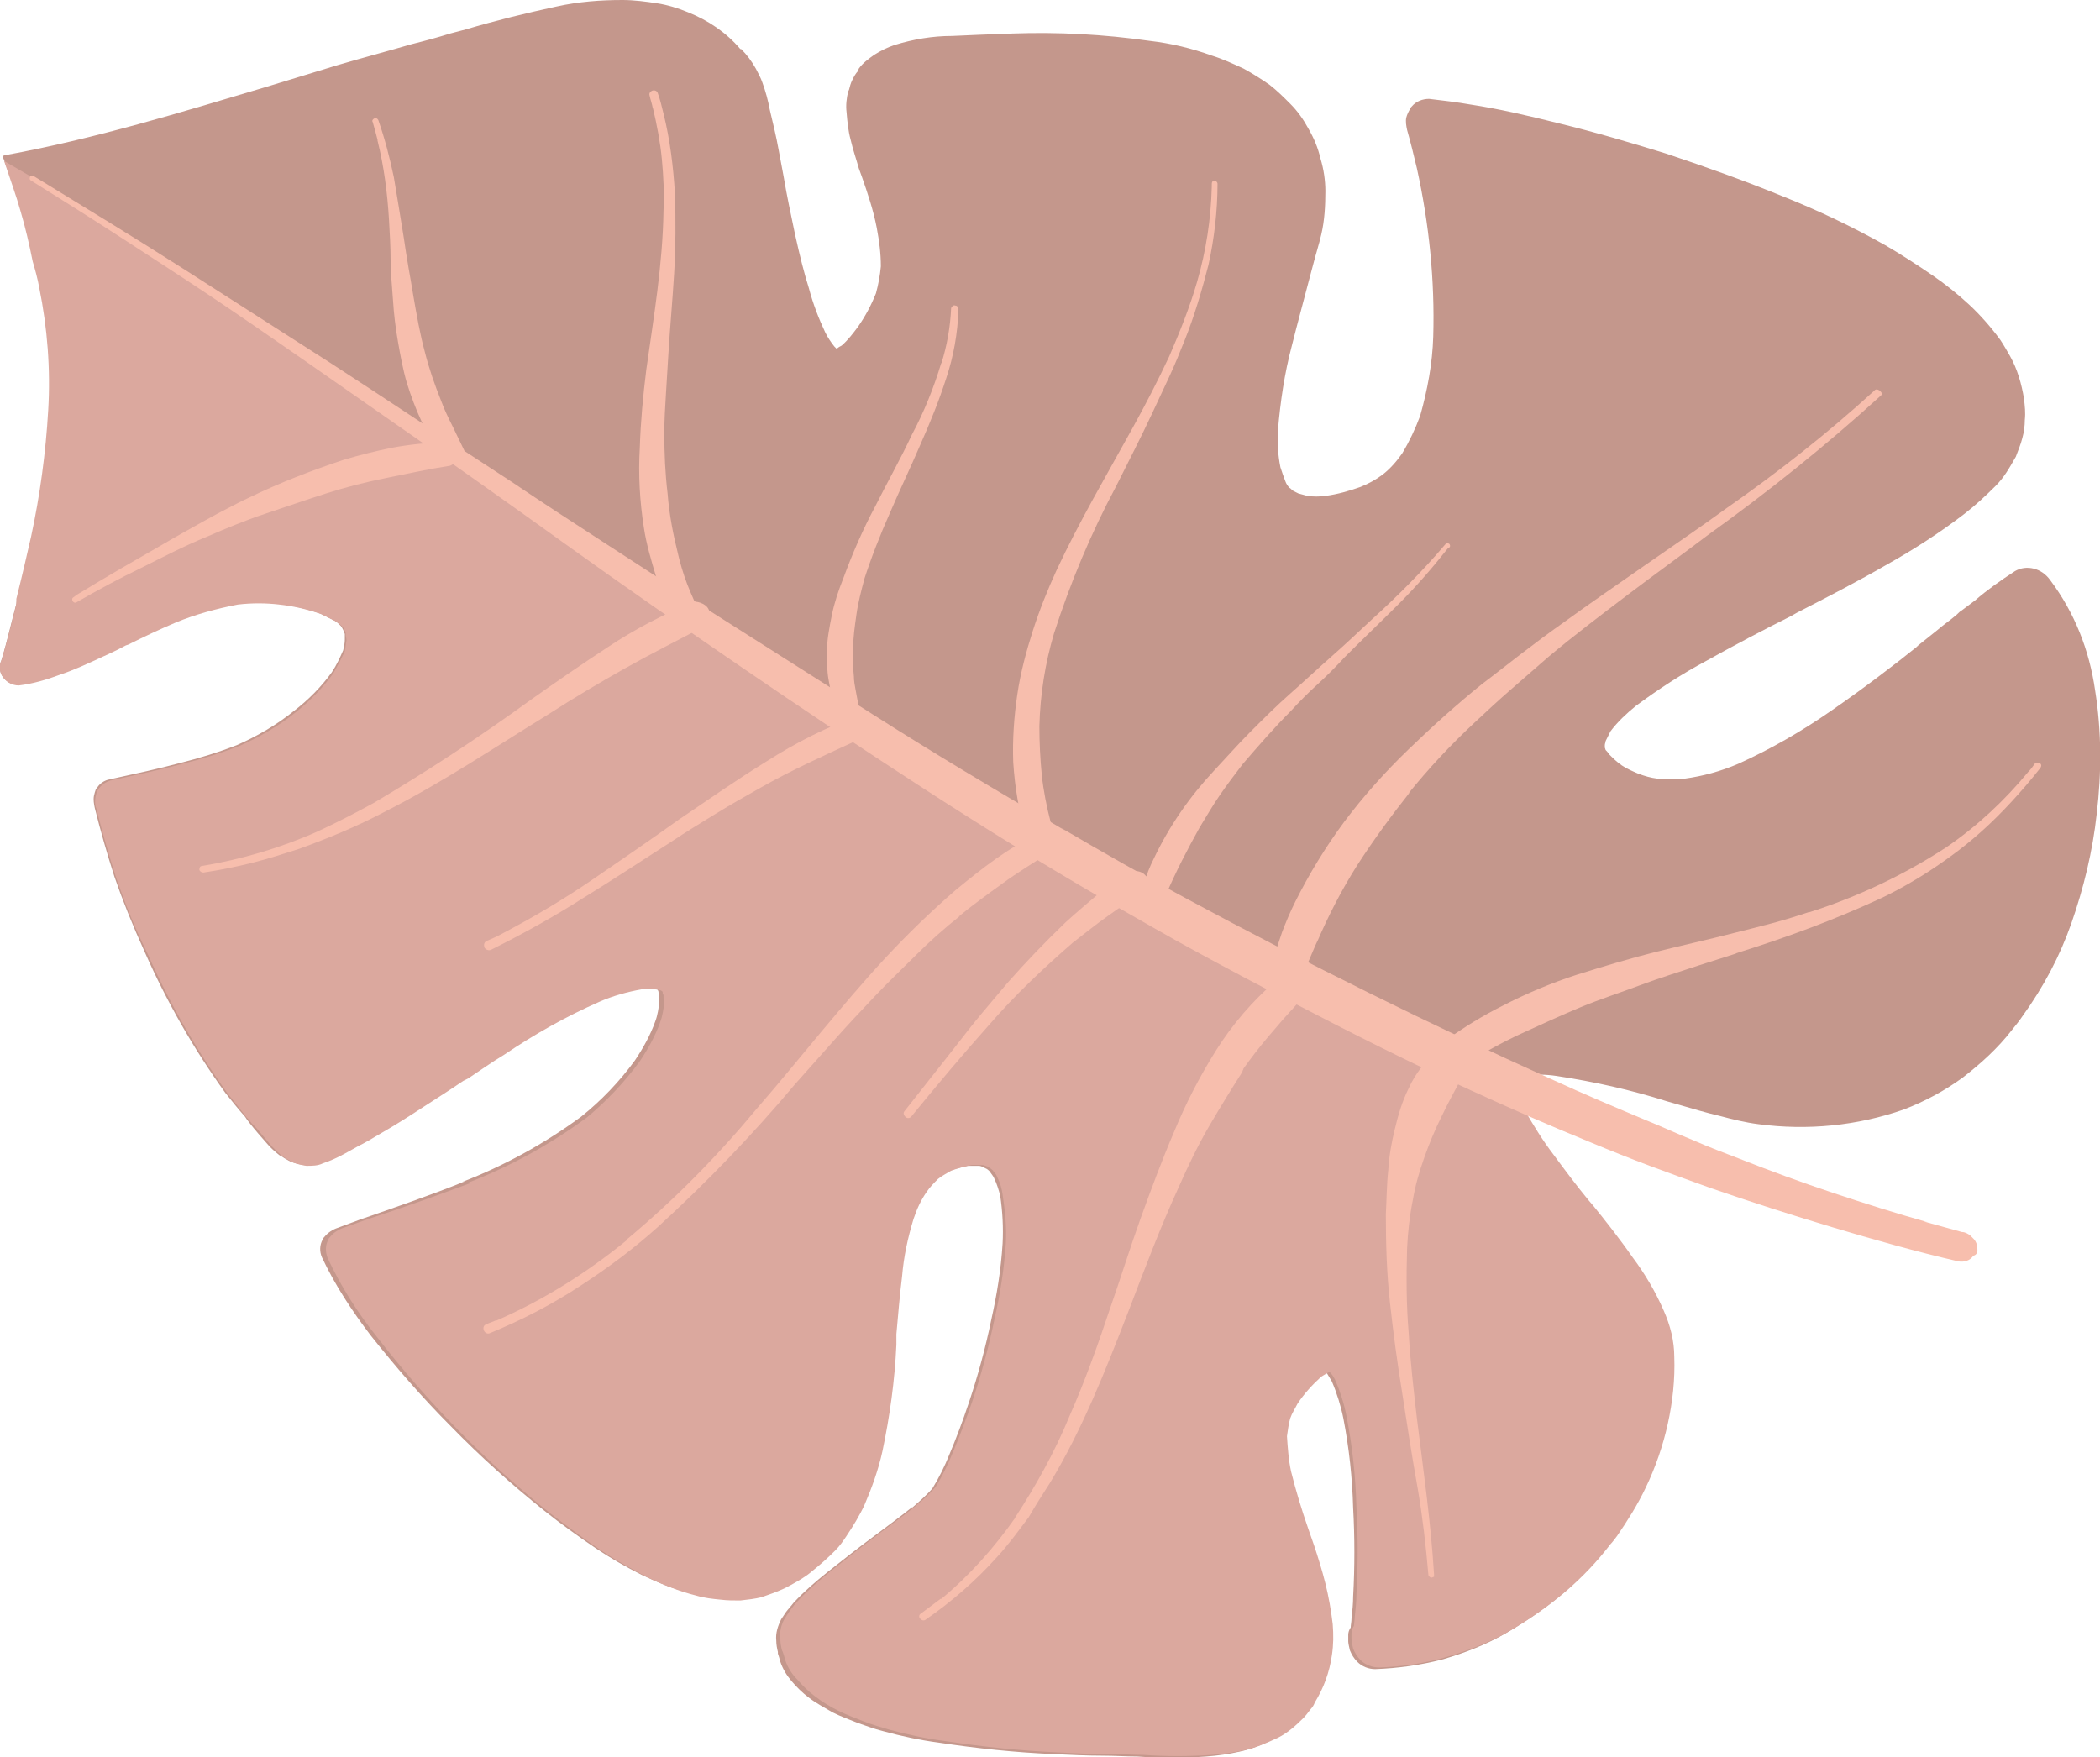 <?xml version="1.0" encoding="utf-8"?>
<!-- Generator: Adobe Illustrator 25.0.1, SVG Export Plug-In . SVG Version: 6.00 Build 0)  -->
<svg version="1.1" id="Layer_1" xmlns="http://www.w3.org/2000/svg" xmlns:xlink="http://www.w3.org/1999/xlink" x="0px" y="0px"
	 viewBox="0 0 257 215.1" style="enable-background:new 0 0 257 215.1;" xml:space="preserve">
<style type="text/css">
	.st0{fill:#C4978C;}
	.st1{fill:#DBA89E;}
	.st2{fill:#F7BEAD;}
</style>
<path class="st0" d="M253.5,113c1.5-4.3,2.6-8.8,3.1-13.4c0.6-5,0.6-10.1-0.2-15.1c-0.7-4.9-2.5-9.5-5.5-13.5
	c-0.5-0.7-1.2-1.2-2-1.4c-0.8-0.2-1.6-0.1-2.3,0.3c-1.7,1.1-3.4,2.3-4.9,3.6l-1.6,1.2c-0.2,0.1-0.4,0.3-0.6,0.5
	c-0.8,0.7-1.7,1.3-2.5,2l-2.5,2l0.3-0.2c-3.1,2.5-6.8,5.3-10.7,8c-3.6,2.5-7.4,4.7-11.4,6.5c-2.1,0.9-4.3,1.5-6.5,1.8
	c-1.1,0.1-2.3,0.1-3.4,0c-0.8-0.1-1.5-0.3-2.3-0.6c-0.7-0.3-1.4-0.6-2-1c-0.6-0.4-1.1-0.9-1.6-1.4c-0.1-0.2-0.3-0.4-0.4-0.5
	l-0.1-0.3v-0.3c0-0.2,0.1-0.3,0.1-0.5c0.2-0.4,0.4-0.8,0.6-1.2c0.9-1.2,2-2.2,3.1-3.1c2.7-2,5.6-3.9,8.6-5.5c3.4-1.9,7-3.8,10.4-5.5
	l0.7-0.4c3.5-1.8,7.4-3.8,11.2-6c3.2-1.8,6.3-3.8,9.3-6.1c1.3-1,2.6-2.2,3.8-3.4c0.5-0.5,0.9-1,1.3-1.6c0.4-0.6,0.8-1.3,1.2-2
	c0.3-0.8,0.6-1.5,0.8-2.3c0.2-0.7,0.3-1.5,0.3-2.2c0.1-0.9,0-1.7-0.1-2.6c-0.3-1.8-0.8-3.6-1.7-5.2c-0.4-0.7-0.8-1.4-1.2-2
	c-1.1-1.5-2.4-3-3.8-4.3c-1.4-1.3-2.9-2.5-4.5-3.6c-1.9-1.3-3.9-2.6-5.8-3.7c-4.1-2.3-8.3-4.3-12.6-6c-4.4-1.8-9.1-3.5-14.2-5.2
	c-4.2-1.3-8.6-2.6-13.1-3.7c-4-1-7.5-1.8-10.8-2.3c-1.7-0.3-3.4-0.5-5.1-0.7c-0.8,0-1.6,0.3-2.1,0.9c-0.1,0.1-0.2,0.2-0.2,0.3
	c-0.2,0.3-0.4,0.7-0.5,1.1c-0.1,0.5,0,1,0.1,1.5c0.4,1.4,0.8,3,1.2,4.7c1.5,6.8,2.2,13.7,2,20.6c-0.1,3.3-0.7,6.5-1.6,9.7
	c-0.6,1.6-1.3,3.1-2.2,4.6c-0.7,1-1.5,1.9-2.4,2.6c-0.8,0.6-1.7,1.1-2.7,1.5c-1.4,0.5-2.8,0.9-4.3,1.1c-0.7,0.1-1.5,0.1-2.2,0
	c-0.4-0.1-0.7-0.2-1.1-0.3c-0.2-0.1-0.4-0.2-0.6-0.3c-0.2-0.1-0.3-0.3-0.5-0.4c-0.2-0.2-0.4-0.5-0.5-0.8c-0.2-0.5-0.4-1.1-0.6-1.7
	c-0.3-1.5-0.4-3-0.3-4.6c0.3-3.5,0.8-6.9,1.7-10.3c0.7-2.8,1.5-5.7,2.2-8.4l0.4-1.5c0.3-1.2,0.7-2.4,1-3.7c0.4-1.7,0.5-3.5,0.5-5.3
	c0-1.3-0.2-2.7-0.6-4c-0.3-1.3-0.8-2.5-1.5-3.7c-0.6-1.1-1.3-2.1-2.2-3c-0.8-0.8-1.6-1.6-2.5-2.3c-1-0.7-2.1-1.4-3.2-2
	c-1.3-0.6-2.6-1.2-3.9-1.6c-2.5-0.9-5-1.5-7.6-1.8c-5.6-0.8-11.2-1.1-16.8-0.9c-2.7,0.1-5.4,0.2-7.4,0.3c-2.4,0-4.7,0.4-7,1.1
	c-0.9,0.3-1.7,0.7-2.5,1.2c-0.7,0.5-1.4,1-1.9,1.7L105,8.7c-0.3,0.3-0.5,0.7-0.7,1.1c-0.2,0.4-0.3,0.8-0.4,1.2l-0.1,0.2
	c-0.2,0.8-0.3,1.7-0.2,2.5c0.1,1.2,0.2,2.3,0.5,3.4c0.3,1.3,0.7,2.4,1,3.5l0.4,1.1c0.7,2,1.4,4.1,1.8,6.2c0.3,1.6,0.5,3.1,0.5,4.7
	c-0.1,1.1-0.3,2.2-0.6,3.3c-0.6,1.5-1.3,2.8-2.2,4.1c-0.6,0.8-1.2,1.6-2,2.3c-0.2,0.1-0.4,0.2-0.6,0.4l-0.3-0.3
	c-0.4-0.5-0.8-1.1-1.1-1.7c-0.8-1.7-1.5-3.5-2-5.4c-0.6-1.9-1.1-3.9-1.7-6.6c-0.5-2.4-1-4.7-1.4-7.1l-0.6-3.2
	c-0.3-1.7-0.7-3.3-1.1-5c-0.2-1.1-0.5-2.2-0.9-3.3c-0.2-0.6-0.5-1.1-0.8-1.7c-0.5-0.9-1.1-1.7-1.8-2.4L90.6,6
	c-1.7-2-3.9-3.5-6.4-4.5c-1.2-0.5-2.5-0.9-3.8-1.1C79.1,0.2,77.6,0,76.2,0c-2.7,0-5.4,0.2-8.1,0.8c-3.7,0.8-7.4,1.7-11.1,2.8
	l-1.9,0.5c-1.6,0.5-3.1,0.9-4.7,1.3L48.3,6c-2.8,0.8-5.9,1.6-9.7,2.8l-5.9,1.8c-10.4,3.1-21.1,6.4-32.1,8.4c-0.1,0-0.2,0.1-0.3,0.1
	c0.9,2.2,1.6,4.4,2.3,6.7c0.6,2.1,1.1,4.1,1.5,6.2c0.3,1.1,0.6,2.1,0.8,3.2c1,4.9,1.4,10,1.1,15c-0.3,5.2-1,10.4-2.1,15.5
	c-0.5,2.3-1.1,4.8-1.8,7.6L2,73.9c-0.6,2.2-1.1,4.5-1.8,6.8C0.1,81,0,81.4,0,81.8c0,0.4,0.1,0.7,0.3,1c0.4,0.6,1.1,1,1.8,1
	c1.7-0.2,3.4-0.7,5-1.3c1.7-0.6,3.4-1.4,4.8-2c1.2-0.5,2.4-1.1,3.6-1.7c1.9-0.9,3.8-1.9,5.8-2.7c2.5-1,5-1.7,7.6-2.2
	c1.7-0.2,3.4-0.2,5.1,0c1.8,0.2,3.5,0.6,5.2,1.2c0.6,0.3,1.2,0.6,1.8,0.9c0.3,0.2,0.5,0.4,0.7,0.6c0.1,0.1,0.2,0.3,0.3,0.5
	s0.1,0.3,0.2,0.5c0,0.2,0,0.5,0,0.7c0,0.4-0.1,0.9-0.2,1.3c-0.4,0.9-0.8,1.8-1.4,2.7c-1.3,1.8-2.9,3.4-4.6,4.7
	c-2.1,1.7-4.5,3.1-7,4.2c-2.3,0.9-4.6,1.6-7,2.2c-2.6,0.7-5.4,1.3-8.6,2c-0.6,0.1-1.2,0.5-1.5,1c-0.1,0.1-0.2,0.2-0.2,0.3l-0.1,0.3
	l-0.1,0.4c-0.1,0.5,0,1,0.1,1.5c0.7,2.8,1.5,5.6,2.4,8.4c1,2.9,2.2,5.9,3.7,9.2c2.7,6.1,6,11.9,9.9,17.3c0.8,1,1.6,2,2.4,2.9
	l0.2,0.3l0.3,0.4c0.7,0.9,1.4,1.7,2.2,2.6c0.4,0.5,1,1,1.5,1.4l0.2,0.1c0.3,0.2,0.6,0.4,1,0.6c0.6,0.3,1.2,0.4,1.8,0.5
	c0.7,0.1,1.4,0,2-0.3c0.9-0.3,1.8-0.7,2.7-1.2c0.7-0.4,1.4-0.8,2.1-1.2l0.9-0.5l0.5-0.3c1.4-0.8,2.9-1.7,4.3-2.6
	c2.4-1.5,4.8-3.1,7.1-4.7c1.5-1,2.9-2,4.4-2.9c3.7-2.5,7.5-4.7,11.6-6.6c1.6-0.7,3.4-1.2,5.1-1.5c0.6,0,1.1,0,1.7,0
	c0.2,0,0.4,0.1,0.6,0.1l0.2,0.1l0.1,0.2l0,0c0.1,0.1,0.1,0.3,0.1,0.4c0,0.3,0.1,0.7,0.1,1c-0.1,0.8-0.2,1.6-0.5,2.4
	c-0.6,1.7-1.5,3.3-2.5,4.8c-1.9,2.6-4.1,4.9-6.6,6.9c-4.5,3.3-9.4,6-14.6,8l0.4-0.1c-4.2,1.7-8.6,3.2-12.9,4.7l-2.7,1
	c-0.6,0.2-1.2,0.6-1.6,1.1c-0.1,0.1-0.2,0.2-0.2,0.3c-0.4,0.7-0.4,1.5-0.1,2.2c1.6,3.4,3.7,6.6,6,9.6c3.1,3.9,6.3,7.6,9.8,11.1
	c3.6,3.7,7.4,7.1,11.4,10.3c2,1.6,4.1,3.1,6.3,4.6c1.8,1.2,3.7,2.3,5.7,3.3c1.9,0.9,3.8,1.7,5.9,2.2c1,0.2,2,0.4,3,0.5
	c0.8,0.1,1.6,0.1,2.4,0.1c0.9,0,1.8-0.2,2.6-0.4c0.5-0.1,0.9-0.3,1.4-0.5c0.8-0.3,1.5-0.6,2.2-1c0.9-0.5,1.8-1,2.6-1.7
	c1.6-1.2,3-2.6,4.2-4.3c0.8-1.2,1.6-2.5,2.2-3.8c0.9-2.1,1.7-4.3,2.2-6.6c0.9-4.4,1.5-8.8,1.8-13.2V164c0.2-2.6,0.4-5.3,0.7-7.9
	c0.3-2.3,0.7-4.6,1.4-6.8c0.4-1.2,0.9-2.3,1.6-3.3c0.8-1.1,1.8-2,3.1-2.6c0.8-0.3,1.6-0.5,2.5-0.7c0.5,0,0.9,0,1.4,0
	c0.2,0,0.4,0.1,0.6,0.2l0.4,0.2c0.1,0.1,0.3,0.2,0.4,0.4c0.2,0.3,0.4,0.5,0.5,0.8c0.3,0.6,0.5,1.3,0.7,2c0.3,2,0.4,4,0.3,5.9
	c-0.2,3.2-0.7,6.3-1.4,9.4c-0.7,3.4-1.6,6.7-2.7,10c-0.8,2.4-1.6,4.5-2.4,6.4c-0.6,1.5-1.3,2.9-2.1,4.2c-0.7,0.8-1.5,1.5-2.3,2.2
	l-0.1,0.1h-0.1l0,0c-1.5,1.2-3,2.3-4.6,3.5c-1.9,1.4-3.8,2.9-5.7,4.4c-1.5,1.2-2.9,2.4-4.2,3.8c-0.3,0.4-0.6,0.7-0.9,1.1
	c-0.2,0.3-0.4,0.6-0.6,0.9c-0.4,0.8-0.7,1.7-0.6,2.6c0,0.5,0.1,1,0.2,1.4v0.2c0.1,0.3,0.2,0.6,0.3,1c0.3,0.9,0.8,1.7,1.4,2.4
	c0.6,0.7,1.3,1.4,2.1,2c0.9,0.7,1.9,1.2,2.9,1.8c1,0.5,2.1,0.9,3.1,1.3c0.9,0.3,1.9,0.7,3.1,1c2.2,0.6,4.5,1.1,6.8,1.4
	c4.6,0.7,9.3,1.2,14,1.4c2,0.1,4.1,0.2,6.1,0.2c1.4,0,2.8,0.1,4.2,0.1c2.8,0.2,5.6,0.2,8.4,0c1.4-0.1,2.8-0.3,4.1-0.6
	c1.4-0.3,2.7-0.8,4-1.5c1.2-0.6,2.2-1.5,3.1-2.4c0.3-0.3,0.6-0.7,0.9-1.1c0.2-0.3,0.4-0.5,0.5-0.8c0.4-0.6,0.8-1.3,1.1-2
	c0.5-1.2,0.9-2.5,1.1-3.8c0.2-1.3,0.2-2.5,0.1-3.8c-0.2-1.7-0.5-3.4-0.9-5c-0.4-1.6-0.9-3.3-1.4-4.7c-0.2-0.7-0.4-1.3-0.7-2
	c-0.8-2.3-1.6-4.6-2.1-7c-0.3-1.4-0.4-2.9-0.5-4.3c0.1-0.7,0.2-1.5,0.4-2.2c0.2-0.6,0.5-1.3,0.9-1.8c0.9-1.2,1.8-2.3,3-3.3
	c0.3-0.2,0.6-0.4,1-0.6h0.2c0.2,0.3,0.4,0.7,0.6,1c0.6,1.4,1.1,3,1.4,4.5c0.7,3.6,1.1,7.3,1.2,11c0.2,3.6,0.2,7.2,0,10.8
	c0,0.9-0.1,1.8-0.2,2.7c0,0.4-0.1,0.8-0.1,1.1c-0.2,0.3-0.3,0.6-0.3,0.9c0,0.3,0,0.6,0,0.8s0.1,0.7,0.2,1.1c0.2,0.5,0.5,1,0.9,1.4
	c0.6,0.6,1.4,0.9,2.2,0.9c2.8-0.1,5.6-0.5,8.3-1.2c2.7-0.8,5.3-1.8,7.7-3.2c2.4-1.4,4.7-3,6.9-4.8c2-1.7,3.8-3.7,5.4-5.8
	c0.3-0.4,0.6-0.8,0.9-1.2c1.3-1.9,2.5-3.8,3.5-5.9c1.2-2.5,2.1-5.1,2.7-7.8c0.6-2.7,0.9-5.5,0.8-8.2c0-2-0.5-3.9-1.3-5.7
	c-1-2.3-2.3-4.5-3.8-6.5c-1.5-2.2-3.3-4.4-4.8-6.4l-0.5-0.7c-1.4-1.8-2.9-3.7-4.3-5.6c-1.3-1.7-2.4-3.5-3.5-5.4
	c-0.4-0.8-0.7-1.6-0.9-2.4c0-0.3-0.1-0.6-0.1-0.9c0-0.2,0-0.3,0.1-0.5c0-0.1,0-0.1,0.1-0.2c0.1,0,0.1-0.1,0.2-0.1
	c0.3-0.1,0.6-0.2,0.9-0.2c1.3-0.1,2.6-0.1,3.9,0.1c4.6,0.7,9.1,1.7,13.5,3.1l1.4,0.4c1.7,0.5,3.4,1,5.1,1.4c1.5,0.4,3.1,0.8,4.7,1
	c6,0.8,12.1,0.2,17.8-1.8c2.6-1,5-2.3,7.2-3.9c2.2-1.7,4.3-3.6,6-5.8c0.4-0.5,0.9-1.1,1.3-1.7C250.1,120.8,252.1,117,253.5,113
	 M2.9,25.4c0.3,0.7,0.6,1.5,0.9,2.2C3.5,26.8,3.2,26.1,2.9,25.4L2.9,25.4z"/>
<path class="st1" d="M197.9,188c1.3-1.9,2.5-3.8,3.5-5.9c1.2-2.5,2.1-5.1,2.7-7.8c0.6-2.7,0.9-5.5,0.8-8.2c0-2-0.5-3.9-1.3-5.7
	c-1-2.3-2.3-4.5-3.8-6.5c-1.6-2.3-3.5-4.7-4.8-6.3l-0.6-0.7c-1.4-1.7-2.9-3.7-4.3-5.6c-1.3-1.7-2.4-3.5-3.5-5.4
	c-0.4-0.8-0.7-1.6-0.9-2.4c0-0.2-0.1-0.4-0.1-0.6l-0.4-0.2l-0.3-0.1c-3.6-1.4-7.4-3.1-12-5.3c-4.6-2.2-8.6-4.1-12.5-6.1
	c-4.2-2.1-8.4-4.3-12.4-6.5c-12.1-6.6-24.7-14.3-38.7-23.3C97.1,83.4,85.1,75.1,71.8,66l-3.4-2.3c-10.6-7.2-22.6-15.5-34.2-23.1
	C21.9,32.5,10.9,25.7,0.5,19.7c0.8,2.4,1.5,4.3,2,6.1c0.6,2,1.1,4.2,1.5,6.2c0.3,1,0.6,2.1,0.8,3.2c1,4.9,1.4,10,1.1,15
	c-0.3,5.2-1,10.4-2.1,15.5c-0.5,2.2-1.1,4.8-1.8,7.6L2,73.9l-0.1,0.5l-0.1,0.4c-0.5,2-1,4-1.6,6C0,81.1-0.1,81.5,0,81.9
	c0,0.4,0.2,0.7,0.4,1c0.4,0.6,1.1,1,1.9,1c1.7-0.2,3.4-0.7,5-1.3c1.8-0.6,3.5-1.4,4.8-2c1.1-0.5,2.2-1,3.3-1.6l0.3-0.1
	c2-1,3.9-1.9,5.8-2.7c2.4-1,5-1.7,7.6-2.2c1.7-0.2,3.4-0.2,5.1,0c1.8,0.2,3.5,0.6,5.2,1.2c0.6,0.3,1.2,0.6,1.8,0.9
	c0.2,0.2,0.5,0.4,0.7,0.6c0.1,0.1,0.2,0.3,0.3,0.5c0.1,0.1,0.1,0.3,0.1,0.4c0,0.3,0.1,0.5,0.1,0.8c-0.1,0.4-0.1,0.9-0.2,1.3
	c-0.4,0.9-0.9,1.8-1.4,2.7c-1.3,1.8-2.8,3.3-4.5,4.7c-2.1,1.7-4.5,3.1-7,4.2c-2.3,0.9-4.6,1.6-7,2.2c-2.6,0.7-5.4,1.3-8.6,2
	c-0.6,0.1-1.2,0.5-1.6,1c-0.1,0.1-0.1,0.2-0.2,0.3l-0.1,0.3l-0.1,0.4c-0.1,0.5-0.1,1,0.1,1.5c0.7,2.8,1.5,5.6,2.4,8.4
	c1,2.9,2.2,6,3.8,9.2c2.7,6.1,6,11.9,9.9,17.3c0.8,1,1.6,2,2.3,2.9l0.3,0.3l0.3,0.4l0.3,0.3l0.3,0.3c0.5,0.6,1.1,1.3,1.6,1.9
	c0.4,0.5,1,1,1.5,1.5l0.2,0.1c0.3,0.2,0.6,0.4,1,0.6c0.6,0.3,1.2,0.4,1.8,0.5c0.7,0,1.4,0,2-0.3c0.9-0.3,1.8-0.7,2.7-1.2l1.8-1
	l0.4-0.2l0.9-0.5l0.5-0.3c1.4-0.8,2.9-1.7,4.3-2.6c2.3-1.5,4.7-3,6.6-4.3l0.4-0.2l0.2-0.1c1.5-1,2.9-2,4.4-2.9
	c3.7-2.5,7.6-4.7,11.7-6.5c1.6-0.7,3.4-1.2,5.1-1.5c0.6,0,1.1,0,1.7,0c0.2,0,0.4,0.1,0.6,0.1l0.2,0.1l0.1,0.1v0.2l0.1,0.2
	c0,0.3,0,0.6,0.1,0.9c-0.1,0.8-0.2,1.6-0.5,2.4c-0.6,1.7-1.5,3.3-2.5,4.8c-1.9,2.6-4.1,4.9-6.5,6.9c-4.5,3.3-9.4,6-14.6,8h0.4
	c-4.3,1.6-8.8,3.2-12.5,4.4l-0.3,0.1l-2.8,1c-0.6,0.2-1.2,0.6-1.6,1.1c-0.1,0.1-0.2,0.2-0.2,0.3c-0.4,0.7-0.4,1.5-0.1,2.3
	c1.6,3.4,3.6,6.6,6,9.6c6.2,8,13.3,15.3,21.2,21.6c2.1,1.6,4.2,3.2,6.3,4.6c1.8,1.2,3.8,2.3,5.7,3.3c1.9,0.9,3.9,1.7,5.9,2.2
	c1,0.3,2,0.4,3,0.5c0.8,0.1,1.6,0.1,2.4,0.1c0.9-0.1,1.8-0.2,2.6-0.4c0.5-0.2,0.9-0.3,1.4-0.5c0.8-0.3,1.5-0.6,2.2-1
	c0.9-0.5,1.8-1,2.6-1.7c1-0.8,1.9-1.6,2.8-2.5c0.6-0.6,1-1.2,1.4-1.8c0.8-1.2,1.6-2.5,2.2-3.8c0.9-2.1,1.7-4.3,2.2-6.6
	c0.9-4.3,1.5-8.6,1.7-13v-0.5v-0.3v-0.5c0.2-2.2,0.4-4.7,0.7-7.1c0.2-2.4,0.7-4.7,1.4-7c0.4-1.2,0.9-2.3,1.6-3.3
	c0.4-0.6,0.9-1.1,1.4-1.6c0.5-0.4,1.1-0.7,1.6-1c0.8-0.3,1.6-0.5,2.5-0.7c0.5,0,0.9,0,1.4,0l0.6,0.2l0.1,0.1c0.1,0,0.2,0.1,0.2,0.1
	c0.1,0.1,0.3,0.2,0.4,0.4c0.2,0.2,0.4,0.5,0.5,0.8c0.3,0.6,0.5,1.3,0.6,2c0.3,2,0.5,3.9,0.4,5.9c-0.2,3.2-0.7,6.3-1.4,9.4
	c-0.7,3.4-1.6,6.7-2.7,10c-0.8,2.3-1.6,4.4-2.4,6.3c-0.6,1.5-1.3,2.9-2.1,4.2c-0.7,0.8-1.4,1.5-2.2,2.1l-0.2,0.2
	c-1.5,1.2-3,2.3-4.5,3.4l-0.1,0.1c-1.8,1.3-3.8,2.9-5.7,4.4c-1.5,1.2-2.9,2.4-4.2,3.8c-0.3,0.3-0.6,0.7-0.9,1.1
	c-0.2,0.3-0.4,0.6-0.6,0.9c-0.5,0.8-0.7,1.7-0.6,2.6c0,0.5,0.1,1,0.2,1.4l0.1,0.2c0.1,0.3,0.2,0.6,0.3,1c0.3,0.9,0.8,1.7,1.5,2.4
	c0.6,0.7,1.3,1.4,2.1,2c0.9,0.7,1.9,1.3,2.9,1.8c1,0.5,2.1,0.9,3.1,1.3c1,0.4,2.1,0.7,3.1,1c2.2,0.6,4.5,1.1,6.8,1.4
	c4.6,0.7,9.3,1.2,14,1.4c1.9,0.1,3.9,0.2,5.8,0.2h0.7c1.3,0,2.5,0.1,3.8,0.1c2.8,0.2,5.6,0.2,8.4,0c1.4-0.1,2.8-0.3,4.1-0.6
	c1.4-0.3,2.7-0.9,4-1.5c1.2-0.6,2.2-1.5,3.1-2.4c0.3-0.3,0.6-0.7,0.9-1.1c0.2-0.2,0.4-0.5,0.5-0.8c1.1-1.8,1.8-3.7,2.1-5.8
	c0.2-1.3,0.2-2.5,0.1-3.8c-0.2-1.7-0.5-3.4-0.9-5c-0.4-1.6-0.9-3.2-1.4-4.7l-0.7-2c-0.8-2.3-1.5-4.6-2.1-7c-0.3-1.4-0.4-2.8-0.5-4.3
	c0.1-0.7,0.2-1.5,0.4-2.2c0.2-0.6,0.6-1.2,0.9-1.8c0.8-1.2,1.8-2.3,2.9-3.3c0.3-0.2,0.7-0.4,1-0.6c0.3,0.3,0.5,0.6,0.7,1
	c0.6,1.4,1.1,2.9,1.4,4.5c0.7,3.6,1.1,7.3,1.2,11c0.2,3.6,0.2,7.2,0,10.8c0,0.9-0.1,1.8-0.2,2.7c0,0.4-0.1,0.8-0.1,1.1
	c-0.2,0.3-0.3,0.6-0.3,0.9c0,0.3,0,0.6,0,0.8s0.1,0.7,0.2,1.1c0.2,0.5,0.5,1,0.9,1.4c0.6,0.6,1.5,0.9,2.3,0.9
	c2.8-0.1,5.6-0.5,8.3-1.3c2.7-0.8,5.3-1.8,7.7-3.2c2.4-1.4,4.7-3,6.8-4.8c2-1.7,3.9-3.7,5.5-5.8C197.3,188.8,197.6,188.4,197.9,188"
	/>
<path class="st2" d="M242,153c0-0.5-0.1-1-0.5-1.4l-0.4-0.4c-0.3-0.2-0.6-0.4-1-0.4l-4.7-1.3l0.5,0.1c-3.9-1.1-7.7-2.3-11.6-3.6
	s-7.7-2.7-11.5-4.2c-1.8-0.7-3.7-1.4-5.5-2.2c-2-0.8-3.9-1.7-5.9-2.5c-3.8-1.6-7.6-3.2-11.3-4.9c-15.1-6.8-30-14.2-44.7-22.1
	c-5.2-2.8-10.5-5.8-15.6-8.8l0.6,0.4l-1-0.6c-7.6-4.4-15.1-8.9-22.5-13.6c-7.4-4.7-14.8-9.4-22.2-14.1c-3.7-2.4-7.4-4.8-11.1-7.2
	s-7.4-4.8-11.1-7.3c-7.4-4.8-14.7-9.7-22.1-14.5c-5.9-3.8-11.9-7.6-17.8-11.4c-6.1-3.9-12.2-7.6-18.4-11.4c-0.2-0.1-0.4-0.1-0.5,0
	c-0.1,0.2-0.1,0.4,0.1,0.5c3.7,2.3,7.5,4.7,11.2,7.1s7.4,4.8,11,7.2c7.3,4.9,14.5,10,21.7,15s14.4,10.1,21.5,15.2
	s14.3,10.1,21.6,15.1s14.5,9.8,21.9,14.6s14.8,9.4,22.4,13.8c3.9,2.2,7.8,4.5,11.7,6.6c3.7,2,7.4,4,11.2,5.9
	c7.3,3.8,14.6,7.5,22.1,10.9c4.8,2.2,9.6,4.3,14.5,6.3c2.4,1,4.9,2,7.3,2.9s4.9,1.8,7.4,2.7c4.9,1.7,9.9,3.3,14.9,4.8
	s10.3,3,15.5,4.2c0.7,0.1,1.4-0.1,1.8-0.7C241.9,153.6,242,153.3,242,153"/>
<path class="st2" d="M56,55.5c-0.1-0.8-0.8-1.4-1.6-1.4c-2.1,0.1-4.3,0.3-6.4,0.7c-2,0.4-4,0.9-6,1.5c-3.9,1.3-7.8,2.8-11.5,4.6
	c-0.9,0.4-1.8,0.9-2.6,1.3s-1.9,1-2.8,1.5c-1.8,1-3.6,2-5.3,3s-3.5,2-5.2,3s-3.4,2-5.2,3.1L9,73.1c-0.4,0.2,0,0.9,0.4,0.6
	c2.6-1.5,5.2-2.9,7.9-4.2c2.6-1.3,5.3-2.7,8-3.8c2.3-1,4.7-2,7.1-2.8s5-1.7,7.5-2.5s4.9-1.4,7.4-1.9s5.2-1.1,7.8-1.5
	c0.2-0.1,0.4-0.2,0.6-0.4l0.1-0.1C55.9,56.2,56,55.9,56,55.5"/>
<path class="st2" d="M86.8,74.8c-0.1-0.4-0.4-0.7-0.8-0.9c-0.4-0.2-0.8-0.3-1.2-0.2c-3.6,1.5-7.1,3.3-10.4,5.5
	c-3.2,2.1-6.4,4.3-9.5,6.5c-6.2,4.5-12.6,8.7-19.2,12.6c-2.2,1.2-4.5,2.4-6.9,3.5l0,0h-0.1h0.1c-4.5,2-9.3,3.4-14.1,4.2
	c-0.2,0-0.3,0.2-0.3,0.4c0,0,0,0,0,0.1c0.1,0.2,0.3,0.3,0.5,0.3c2-0.3,4-0.7,6-1.2s3.8-1.1,5.7-1.7c3.6-1.3,7.2-2.8,10.6-4.6
	c6.9-3.5,13.3-7.8,19.8-11.8c3.1-2,6.3-3.9,9.5-5.7s6.6-3.5,9.8-5.2c0.2-0.1,0.3-0.2,0.4-0.3C86.9,75.7,87,75.2,86.8,74.8
	 M38.7,101.8L38.7,101.8L38.7,101.8L38.7,101.8"/>
<path class="st2" d="M107.1,89.4c0.1-0.3,0.1-0.7,0-1c-0.3-0.7-1-1.1-1.7-0.9c-4.1,1.4-8,3.4-11.6,5.7c-1.8,1.1-3.6,2.3-5.4,3.5
	s-3.5,2.4-5.3,3.6c-3.5,2.5-7,4.9-10.5,7.3c-3.5,2.4-7.2,4.6-11,6.6c-0.7,0.4-1.4,0.7-2.1,1c-0.3,0.2-0.3,0.5-0.2,0.8c0,0,0,0,0,0
	c0.2,0.3,0.6,0.4,0.9,0.2c3.8-1.9,7.6-4,11.2-6.3c3.6-2.2,7.2-4.6,10.8-6.9c1.8-1.2,3.6-2.3,5.4-3.4s3.7-2.2,5.5-3.2
	c3.7-2.1,7.7-3.9,11.6-5.7l1.9-0.9c0.1-0.1,0.3-0.2,0.4-0.3C107,89.4,107,89.4,107.1,89.4"/>
<path class="st2" d="M129.1,102.4c-0.2-0.3-0.5-0.5-0.9-0.6c-0.4-0.1-0.8,0-1.1,0.1c-1.8,1-3.5,2-5.2,3.2c-1.7,1.2-3.3,2.5-4.9,3.8
	c-3,2.6-5.9,5.4-8.6,8.3c-2.7,2.9-5.3,6-7.9,9.1c-2.6,3.1-5.1,6.2-7.8,9.3c-4.9,5.9-10.2,11.3-16.1,16.2h0.1
	c-4.9,4-10.3,7.4-16.1,9.9l0.1-0.1c-0.4,0.2-0.8,0.3-1.2,0.5c-0.3,0.1-0.4,0.4-0.3,0.7c0,0,0,0,0,0c0.1,0.3,0.4,0.5,0.7,0.4
	c3.9-1.6,7.6-3.5,11.1-5.8c3.4-2.2,6.6-4.6,9.6-7.3c5.9-5.4,11.5-11.2,16.7-17.4c1.6-1.8,3.2-3.6,4.8-5.4c1.6-1.8,3.2-3.5,4.9-5.3
	s3.4-3.4,5.1-5.1s3.5-3.3,5.4-4.8l-0.2,0.1c1.7-1.4,3.5-2.7,5.3-4c1.9-1.4,3.9-2.6,5.9-3.9c0.1-0.1,0.3-0.2,0.4-0.3
	C129.5,103.4,129.5,102.8,129.1,102.4 M76.7,151.8L76.7,151.8L76.7,151.8"/>
<path class="st2" d="M140.5,108.4c0.1-0.4,0-0.8-0.2-1.1c-0.4-0.6-1.3-0.9-2-0.5c-1.4,0.8-2.8,1.8-4.1,2.8c-1.3,1.1-2.6,2.2-3.8,3.3
	c-2.5,2.4-4.8,4.8-7.1,7.4c-1.1,1.3-2.2,2.6-3.2,3.8s-2.1,2.6-3.1,3.9c-2.1,2.7-4.2,5.3-6.3,8c-0.2,0.2-0.1,0.5,0.1,0.7
	c0.2,0.2,0.5,0.2,0.7,0c3.1-3.8,6.2-7.5,9.5-11.2c3.2-3.7,6.8-7.1,10.5-10.3l-0.1,0.1c1.4-1.1,2.8-2.2,4.2-3.2s3-2.1,4.6-3.1
	c0.1-0.1,0.3-0.2,0.4-0.4C140.4,108.6,140.4,108.5,140.5,108.4 M131.3,115.3l0.1-0.1L131.3,115.3z"/>
<path class="st2" d="M128.5,181.5c4-6.6,6.8-13.8,9.6-21c2-5.2,3.9-10.3,6.2-15.3c1.1-2.5,2.3-5,3.7-7.4s2.7-4.5,4.1-6.7l-0.1,0.1
	l0.1-0.2l0.1-0.2l-0.1,0.1c1-1.4,2-2.7,3.1-4c0.6-0.7,1.2-1.4,1.8-2.1l0.9-1c0.4-0.4,0.7-0.8,1.1-1.2c0.6-0.8,0.5-1.9-0.2-2.5
	c-0.3-0.4-0.8-0.6-1.3-0.6c-0.5,0-0.9,0.2-1.2,0.5h-0.1c-2.9,2.5-5.4,5.4-7.4,8.6c-2,3.2-3.7,6.5-5.1,9.9c-1.5,3.5-2.8,7-4.1,10.6
	s-2.5,7.5-3.8,11.2l0.1-0.3c-1.5,4.5-3.1,9-5,13.3c-1.8,4.4-4.1,8.5-6.7,12.5l0.1-0.1c-2.6,3.7-5.6,7.1-9.1,10l0,0l0,0l-0.1,0l0,0
	c-0.8,0.6-1.6,1.2-2.4,1.8c-0.2,0.1-0.3,0.4-0.1,0.6c0,0,0,0,0,0c0.1,0.2,0.4,0.3,0.6,0.2c3.2-2.2,6.2-4.8,8.8-7.7
	c1.3-1.4,2.4-2.9,3.6-4.5l0.3-0.4C126.7,184.3,127.6,182.9,128.5,181.5 M152.2,130.8l-0.1,0.1L152,131
	C152.1,130.9,152.1,130.9,152.2,130.8 M115,195.6L115,195.6L115,195.6L115,195.6"/>
<path class="st2" d="M175.5,192.7c-0.4-6.4-1.3-12.7-2.1-19.1c-0.4-3.5-0.8-6.9-1-10.4c-0.3-3.5-0.3-7-0.2-10.4
	c0.1-2,0.3-3.9,0.7-5.9c0.3-1.8,0.8-3.5,1.4-5.2c0.6-1.7,1.3-3.4,2.1-5c0.8-1.7,1.7-3.3,2.6-5l0.1-0.2c0.2-0.3,0.2-0.7,0.2-1.1
	c-0.1-0.6-0.3-1.1-0.8-1.5c-0.4-0.4-1-0.6-1.6-0.6c-0.6,0-1.1,0.2-1.5,0.6c-0.2,0.3-0.5,0.6-0.8,0.9s-0.5,0.6-0.7,0.9
	c-0.6,0.8-1.1,1.6-1.5,2.5c-0.8,1.6-1.3,3.3-1.7,5c-0.4,1.6-0.7,3.3-0.8,5c-0.2,1.8-0.2,3.6-0.3,5.4c0,3.6,0.1,7.2,0.5,10.8
	c0.4,3.7,0.9,7.4,1.5,11.1c0.6,3.9,1.2,7.8,1.9,11.7c0.6,3.5,1,7,1.3,10.5c0,0.2,0.2,0.4,0.4,0.4c0.1,0,0.2-0.1,0.3-0.1
	C175.5,192.8,175.5,192.8,175.5,192.7 M174.3,141.6l0.1-0.5L174.3,141.6"/>
<path class="st2" d="M249.6,93.4c-0.2-0.1-0.5-0.1-0.6,0.1c-0.2,0.3-0.5,0.7-0.8,1l0,0c-2.9,3.5-6.2,6.6-10,9.2
	c-5.2,3.4-10.9,6.1-16.9,8l0.2-0.1c-1.5,0.5-3.1,1-4.6,1.4s-3.1,0.8-4.7,1.2c-3.1,0.8-6.3,1.5-9.5,2.3s-6.5,1.8-9.7,2.8
	c-3.1,1-6.2,2.3-9.1,3.8c-2.4,1.2-4.7,2.6-6.9,4.2c-0.2,0.2-0.4,0.5-0.5,0.8c-0.1,0.5,0,1,0.2,1.4c0.2,0.4,0.6,0.8,1.1,0.9
	c0.5,0.2,1,0.1,1.4-0.1c2.3-1.4,4.6-2.7,7-3.8s4.8-2.2,7.2-3.2s4.9-1.8,7.3-2.7s4.7-1.6,7.1-2.4l4.7-1.5h-0.1
	c6.1-1.9,12.1-4.1,17.9-6.8c2.9-1.4,5.7-3.1,8.3-5c2.8-2,5.3-4.3,7.6-6.8c1.2-1.3,2.4-2.7,3.5-4.1l0,0
	C249.9,93.7,249.8,93.5,249.6,93.4 M212.3,116.8l0.2-0.1L212.3,116.8"/>
<path class="st2" d="M229.4,47.8c-5.7,5.2-11.8,10-18.1,14.4c-3.3,2.4-6.7,4.7-10,7s-6.8,4.7-10.1,7.1c-1.7,1.2-3.3,2.4-5,3.7
	s-3.2,2.5-4.8,3.7c-3.1,2.5-6.1,5.2-9,8c-2.9,2.8-5.5,5.7-7.9,8.9c-2.3,3.1-4.3,6.4-6,9.8c-0.6,1.2-1.1,2.4-1.6,3.7
	c-0.2,0.6-0.4,1.2-0.6,1.8s-0.3,1.4-0.5,2c-0.2,1,0.4,2,1.4,2.3c0.5,0.2,1,0.1,1.4-0.1c0.4-0.2,0.7-0.6,0.9-1l0.1-0.2
	c0.6-1.3,1.1-2.6,1.7-3.9l-0.2,0.5c1.4-3.3,3.1-6.6,5-9.6c2-3.1,4.2-6.1,6.5-9c-0.1,0.1-0.2,0.2-0.3,0.3c2.5-3.1,5.2-6,8.1-8.7
	c1.5-1.4,3-2.8,4.5-4.1s3.1-2.7,4.6-4c3.1-2.6,6.4-5.1,9.7-7.6s6.5-4.8,9.8-7.3c7.4-5.3,14.5-11,21.2-17.1l0.1-0.1
	C230.4,48,229.7,47.4,229.4,47.8 M159.3,119.4c0,0,0-0.1,0-0.1C159.3,119.3,159.3,119.3,159.3,119.4"/>
<path class="st2" d="M177.4,66.6c-0.1-0.1-0.4-0.2-0.5,0c-2.8,3.3-5.9,6.4-9.1,9.3c-1.6,1.5-3.2,3-4.9,4.5s-3.3,3-5,4.5
	s-3.2,3-4.8,4.6s-3,3.2-4.5,4.8c-3,3.2-5.5,6.8-7.4,10.8c-0.5,1-0.9,2-1.2,3.1c-0.2,0.7,0.1,1.4,0.7,1.7c0.3,0.2,0.7,0.3,1.1,0.2
	c0.4-0.1,0.7-0.3,0.9-0.6c1.2-2.8,2.6-5.5,4.1-8.2c0.8-1.3,1.6-2.7,2.5-4s1.8-2.5,2.8-3.8c1.9-2.2,3.8-4.4,5.9-6.5
	c1-1.1,2.1-2.2,3.2-3.2s2.3-2.2,3.4-3.4c2.2-2.2,4.4-4.3,6.6-6.5s4.1-4.4,6-6.8l0,0C177.5,67,177.5,66.8,177.4,66.6 M152.2,93.5
	l-0.1,0.2L152.2,93.5"/>
<path class="st2" d="M128.7,102.4c0-0.1,0.1-0.3,0.1-0.4c0-0.3,0-0.6-0.1-0.9c0-0.1-0.1-0.3-0.1-0.4c-0.5-1.9-0.9-3.9-1.1-5.8
	c-0.2-2-0.3-4-0.3-6c0.1-3.9,0.7-7.7,1.8-11.4c2-6.2,4.5-12.2,7.6-18c1.5-3,3-5.9,4.4-8.9c0.7-1.5,1.4-3,2.1-4.5s1.3-3,1.9-4.5
	c1.2-3,2.1-6.1,2.9-9.2c0.7-3.2,1.1-6.6,1.1-9.9c0-0.2-0.2-0.4-0.4-0.4c-0.2,0-0.3,0.2-0.3,0.4c0,0,0,0,0,0c0,0.1,0,0.3,0,0.4
	c0,0,0-0.1,0-0.1c-0.1,4-0.7,7.9-1.8,11.7c-0.9,3.1-2.1,6.1-3.4,9.1c-1.4,3-2.9,5.9-4.5,8.8c-3.2,5.8-6.5,11.4-9.3,17.4
	c-1.1,2.4-2.1,4.9-2.9,7.4c-0.8,2.5-1.5,5.1-1.9,7.8c-0.4,2.7-0.6,5.5-0.5,8.3c0.2,3.1,0.7,6.1,1.6,9c0.4,0.9,1.3,1.4,2.2,1.1
	c0.3-0.1,0.6-0.3,0.8-0.6C128.6,102.6,128.7,102.5,128.7,102.4 M128.7,100.9v-0.1V100.9z"/>
<path class="st2" d="M105,86c-0.1-0.5-0.2-1.1-0.3-1.6s-0.2-1.1-0.2-1.6c-0.1-1.1-0.2-2.2-0.1-3.3c0-1.4,0.2-2.8,0.4-4.2
	c0.2-1.5,0.6-3,1-4.5c0,0.1-0.1,0.2-0.1,0.3c0.9-2.8,2-5.6,3.2-8.3c1.2-2.8,2.5-5.5,3.7-8.3c1.2-2.7,2.3-5.4,3.2-8.2
	c0.9-2.7,1.4-5.5,1.5-8.4c0-0.2-0.1-0.5-0.4-0.5c-0.2-0.1-0.4,0.1-0.5,0.3c0,0,0,0,0,0c-0.1,2.3-0.5,4.6-1.2,6.8c0,0,0-0.1,0-0.1
	c-0.9,3-2.1,6-3.6,8.8c-1.4,3-3,5.8-4.5,8.8c-1.5,2.8-2.8,5.8-3.9,8.8c-0.6,1.5-1.1,3-1.4,4.5c-0.3,1.5-0.6,3-0.6,4.5
	c0,1.1,0,2.3,0.2,3.4c0.1,0.5,0.2,1.1,0.3,1.6c0.1,0.6,0.4,1.2,0.6,1.8c0.2,0.6,0.8,1,1.4,1c0.4,0,0.7-0.2,0.9-0.4l0.1-0.1
	C105,86.6,105.1,86.3,105,86"/>
<path class="st2" d="M85.7,75.3c-0.5-1.3-1.1-2.5-1.6-3.8s-0.9-2.7-1.2-4c0,0.2,0.1,0.3,0.1,0.4c-0.6-2.4-1.1-4.9-1.3-7.5
	c-0.3-2.5-0.4-4.9-0.4-7.4c0-1.6,0.1-3.2,0.2-4.8s0.2-3.3,0.3-4.9c0.2-3.3,0.5-6.5,0.7-9.8c0.2-3.3,0.2-6.5,0.1-9.8
	c-0.2-3.3-0.6-6.6-1.4-9.8c-0.2-0.8-0.4-1.7-0.7-2.5c-0.1-0.3-0.4-0.4-0.7-0.3c-0.2,0.1-0.4,0.3-0.3,0.6c0,0,0,0,0,0
	c0.1,0.5,0.3,1,0.4,1.6v-0.1c0.5,2.1,0.9,4.2,1.1,6.3c0.2,2.1,0.3,4.2,0.2,6.3l0,0c-0.1,6.6-1.2,13-2.1,19.4
	c-0.4,3.2-0.7,6.4-0.8,9.6c-0.2,3.3,0,6.6,0.5,9.8c0.3,2,0.9,4,1.5,6c0.7,2.1,1.7,4.1,2.8,6c0.2,0.2,0.4,0.4,0.6,0.5
	c0.3,0.2,0.7,0.2,1.1,0.1c0.7-0.2,1.1-1,0.9-1.7C85.7,75.5,85.7,75.4,85.7,75.3 M81.3,53v-0.2C81.3,52.9,81.3,53,81.3,53"/>
<path class="st2" d="M56.8,56c0.1-0.3,0.1-0.6,0-0.9l-1.4-2.9c-0.5-1-1-2-1.4-3.1c-0.8-2-1.5-4-2-6c-0.6-2.2-1-4.5-1.4-6.8
	c-0.2-1.2-0.4-2.4-0.6-3.5s-0.4-2.5-0.6-3.8c-0.4-2.5-0.8-4.9-1.2-7.3c-0.5-2.4-1.1-4.7-1.9-7c-0.1-0.2-0.3-0.3-0.5-0.2
	c-0.2,0.1-0.3,0.3-0.2,0.4c0,0,0,0,0,0c0.2,0.7,0.4,1.4,0.6,2.2l0,0v0.1c0.8,3.2,1.2,6.4,1.4,9.6c0.1,1.7,0.2,3.4,0.2,5
	s0.2,3.4,0.3,5s0.3,3.3,0.6,5c0.3,1.7,0.6,3.4,1.1,5.1c0.5,1.6,1.1,3.2,1.8,4.7c0.4,0.8,0.8,1.7,1.4,2.4c0.5,0.8,1,1.5,1.6,2.1
	c0.1,0.2,0.3,0.3,0.5,0.4c0.3,0.1,0.6,0.2,0.9,0.1c0.2-0.1,0.4-0.2,0.6-0.4C56.7,56.2,56.8,56.1,56.8,56 M46.2,17.1L46.2,17.1
	C46.2,17,46.2,17.1,46.2,17.1"/>
</svg>
